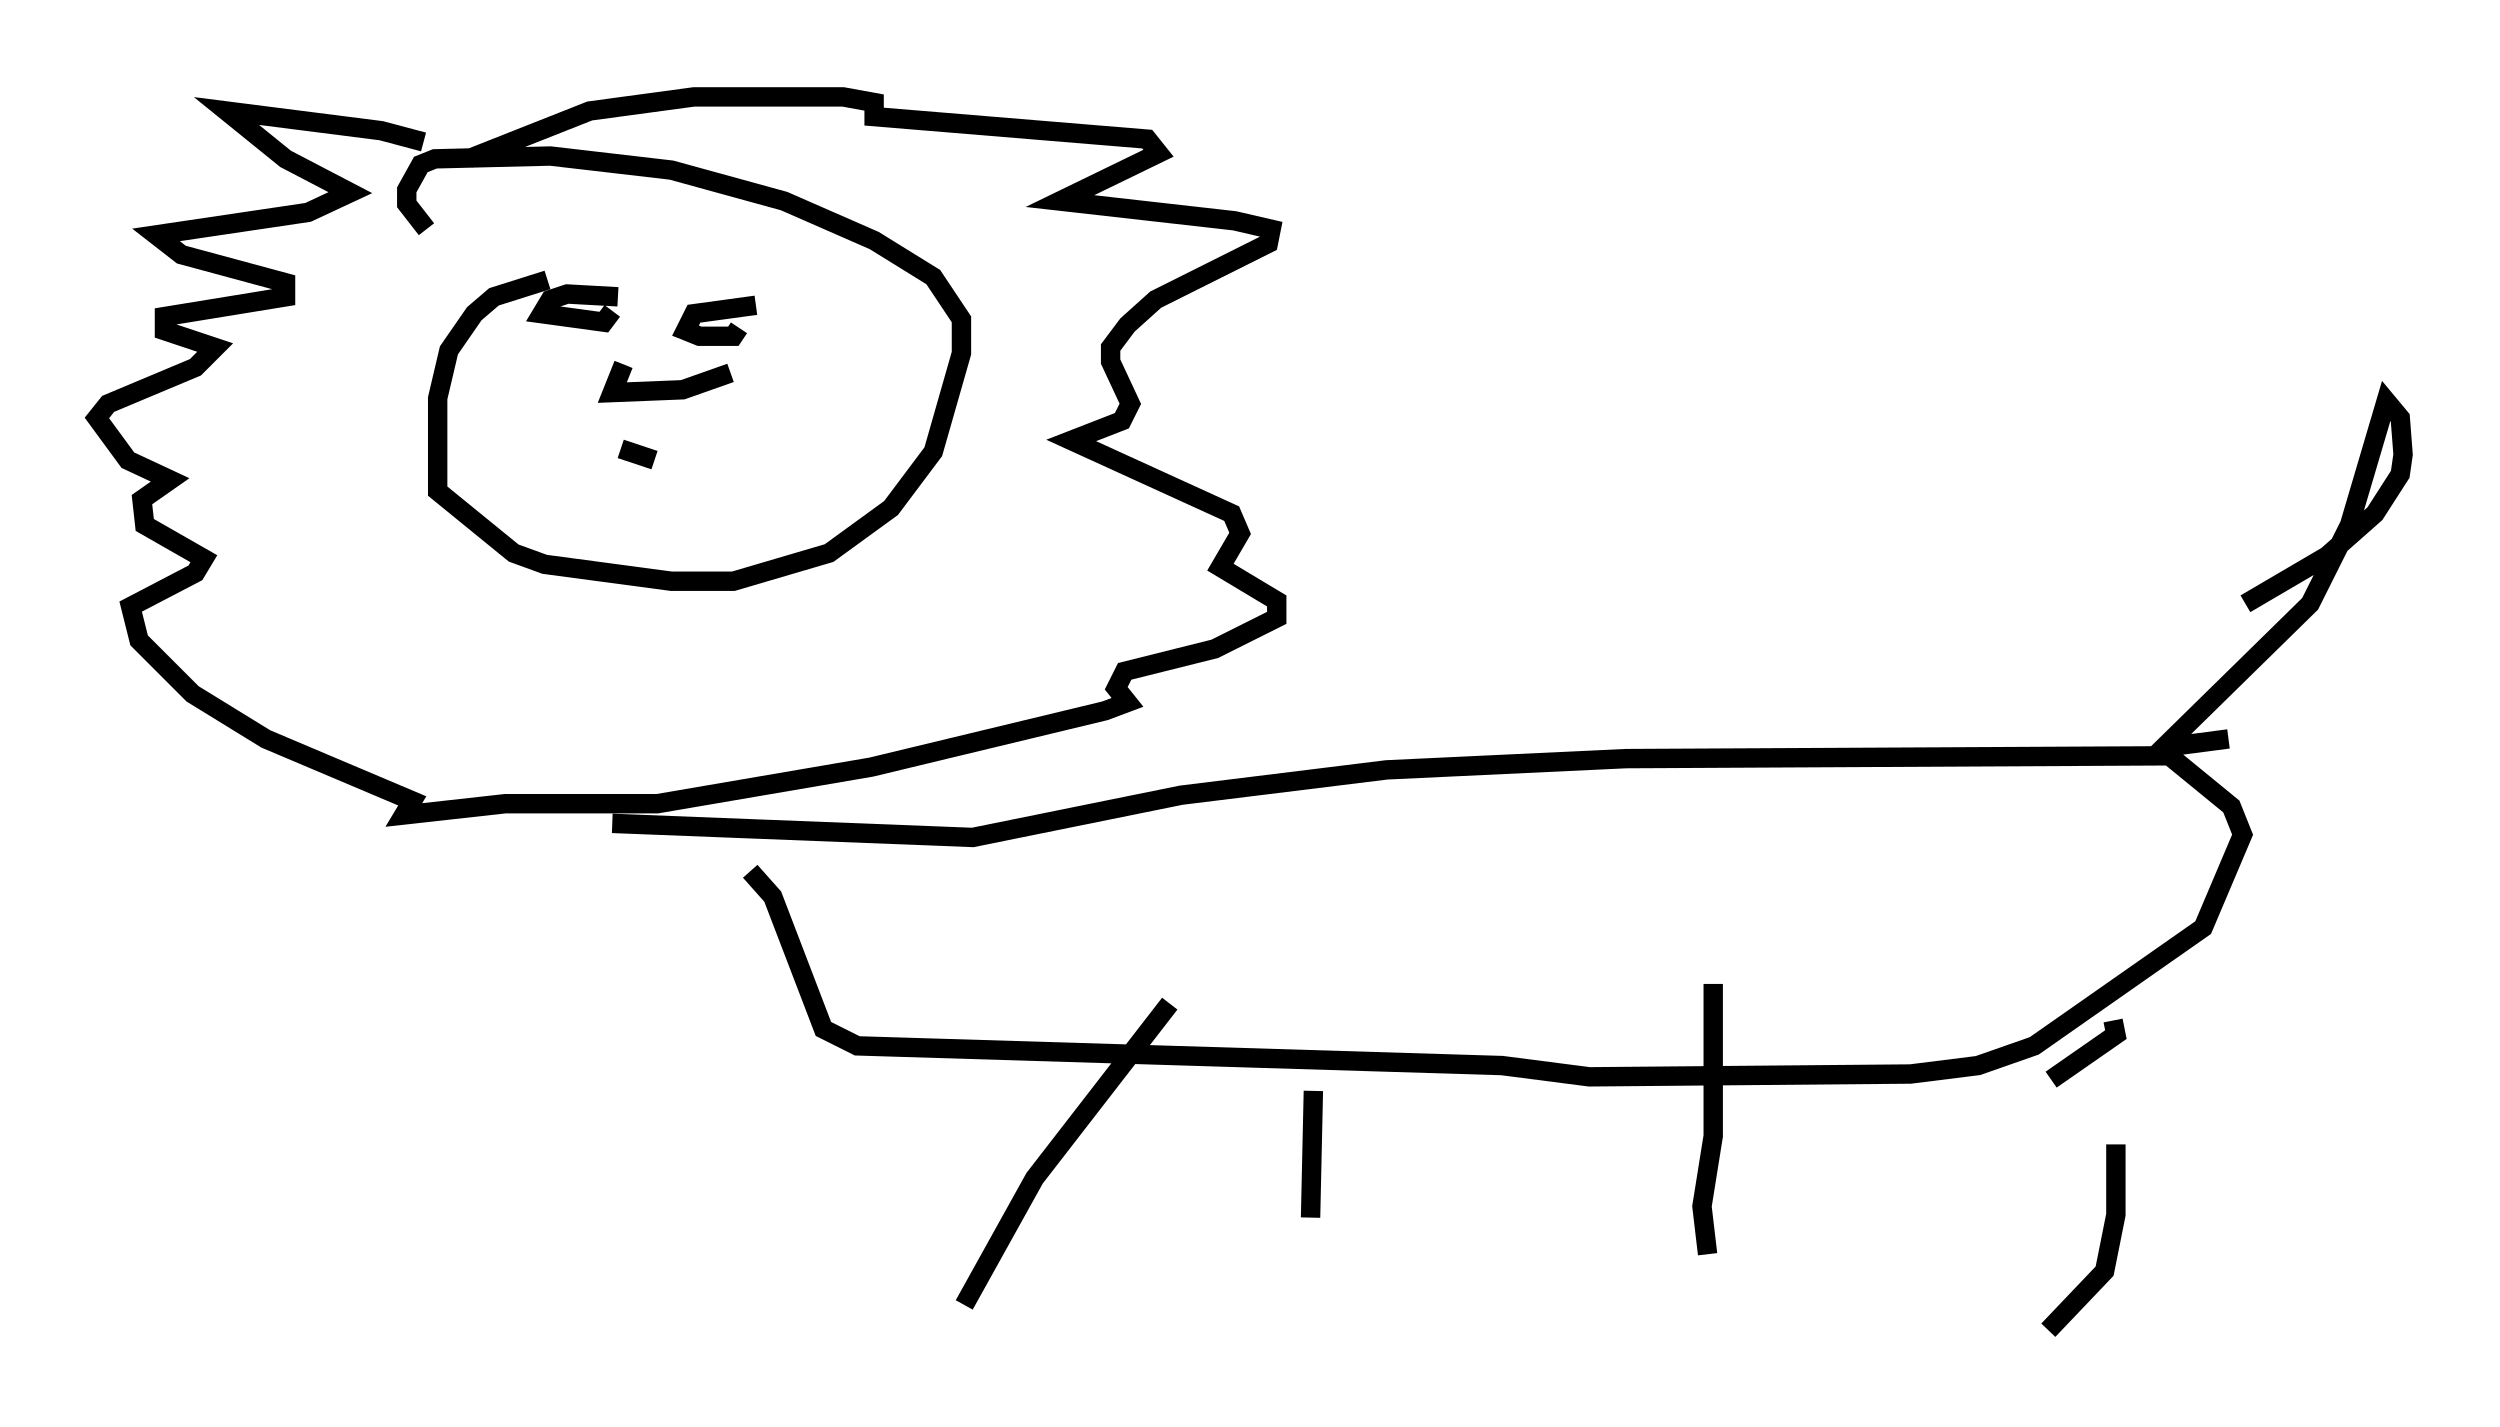 <?xml version="1.0" encoding="utf-8" ?>
<svg baseProfile="full" height="73.62" version="1.1" width="128.961" xmlns="http://www.w3.org/2000/svg" xmlns:ev="http://www.w3.org/2001/xml-events" xmlns:xlink="http://www.w3.org/1999/xlink"><defs /><rect fill="white" height="73.62" width="128.961" x="0" y="0" /><path d="M22.866, 8.196 m-1.017, -0.872 l-2.179, -0.581 -7.989, -1.017 l3.05, 2.469 3.341, 1.743 l-2.179, 1.017 -7.844, 1.162 l1.307, 1.017 5.374, 1.453 l0.0, 0.726 -6.246, 1.017 l0.0, 0.726 2.615, 0.872 l-1.017, 1.017 -4.503, 1.888 l-0.581, 0.726 1.598, 2.179 l2.179, 1.017 -1.453, 1.017 l0.145, 1.307 3.05, 1.743 l-0.436, 0.726 -3.341, 1.743 l0.436, 1.743 2.76, 2.76 l3.777, 2.324 7.553, 3.196 l-0.436, 0.726 5.229, -0.581 l7.844, 0.0 11.039, -1.888 l12.056, -2.905 1.162, -0.436 l-0.581, -0.726 0.436, -0.872 l4.648, -1.162 3.196, -1.598 l0.0, -0.872 -2.905, -1.743 l1.017, -1.743 -0.436, -1.017 l-8.279, -3.777 2.615, -1.017 l0.436, -0.872 -1.017, -2.179 l0.0, -0.726 0.872, -1.162 l1.453, -1.307 5.81, -2.905 l0.145, -0.726 -1.888, -0.436 l-9.006, -1.017 5.084, -2.469 l-0.581, -0.726 -14.089, -1.162 l0.0, -0.726 -1.598, -0.291 l-7.698, 0.0 -5.374, 0.726 l-6.246, 2.469 m4.067, 6.246 l-2.76, 0.872 -1.017, 0.872 l-1.307, 1.888 -0.581, 2.469 l0.0, 4.793 3.922, 3.196 l1.598, 0.581 6.536, 0.872 l3.196, 0.0 4.939, -1.453 l3.196, -2.324 2.179, -2.905 l1.453, -5.084 0.0, -1.743 l-1.453, -2.179 -3.05, -1.888 l-4.648, -2.034 -5.81, -1.598 l-6.246, -0.726 -5.955, 0.145 l-0.726, 0.291 -0.726, 1.307 l0.0, 0.726 1.017, 1.307 m9.877, 3.486 l-2.615, -0.145 -0.872, 0.291 l-0.436, 0.726 3.196, 0.436 l0.436, -0.581 m7.408, -0.291 l-3.196, 0.436 -0.436, 0.872 l0.726, 0.291 1.743, 0.0 l0.291, -0.436 m-5.955, 1.888 l-0.581, 1.453 3.631, -0.145 l2.469, -0.872 m-5.665, 3.922 l1.743, 0.581 m-2.179, 18.737 l18.592, 0.726 10.749, -2.179 l10.603, -1.307 12.346, -0.581 l28.033, -0.145 3.196, 2.615 l0.581, 1.453 -2.034, 4.793 l-8.715, 6.101 -2.905, 1.017 l-3.486, 0.436 -16.559, 0.145 l-4.503, -0.581 -33.263, -1.017 l-1.743, -0.872 -2.615, -6.827 l-1.162, -1.307 m76.257, -6.827 l-3.341, 0.436 7.553, -7.408 l2.034, -4.067 1.888, -6.391 l0.726, 0.872 0.145, 1.888 l-0.145, 1.017 -1.307, 2.034 l-2.469, 2.179 -4.212, 2.469 m-55.486, 20.626 l-6.972, 9.006 -3.631, 6.536 m38.637, -16.559 l0.0, 7.844 -0.581, 3.631 l0.291, 2.469 m20.916, -12.056 l0.145, 0.726 -3.341, 2.324 m-38.056, 0.581 l-0.145, 6.536 m41.542, -3.777 l0.0, 3.631 -0.581, 2.905 l-2.905, 3.05 " fill="none" stroke="black" stroke-width="1" /></svg>